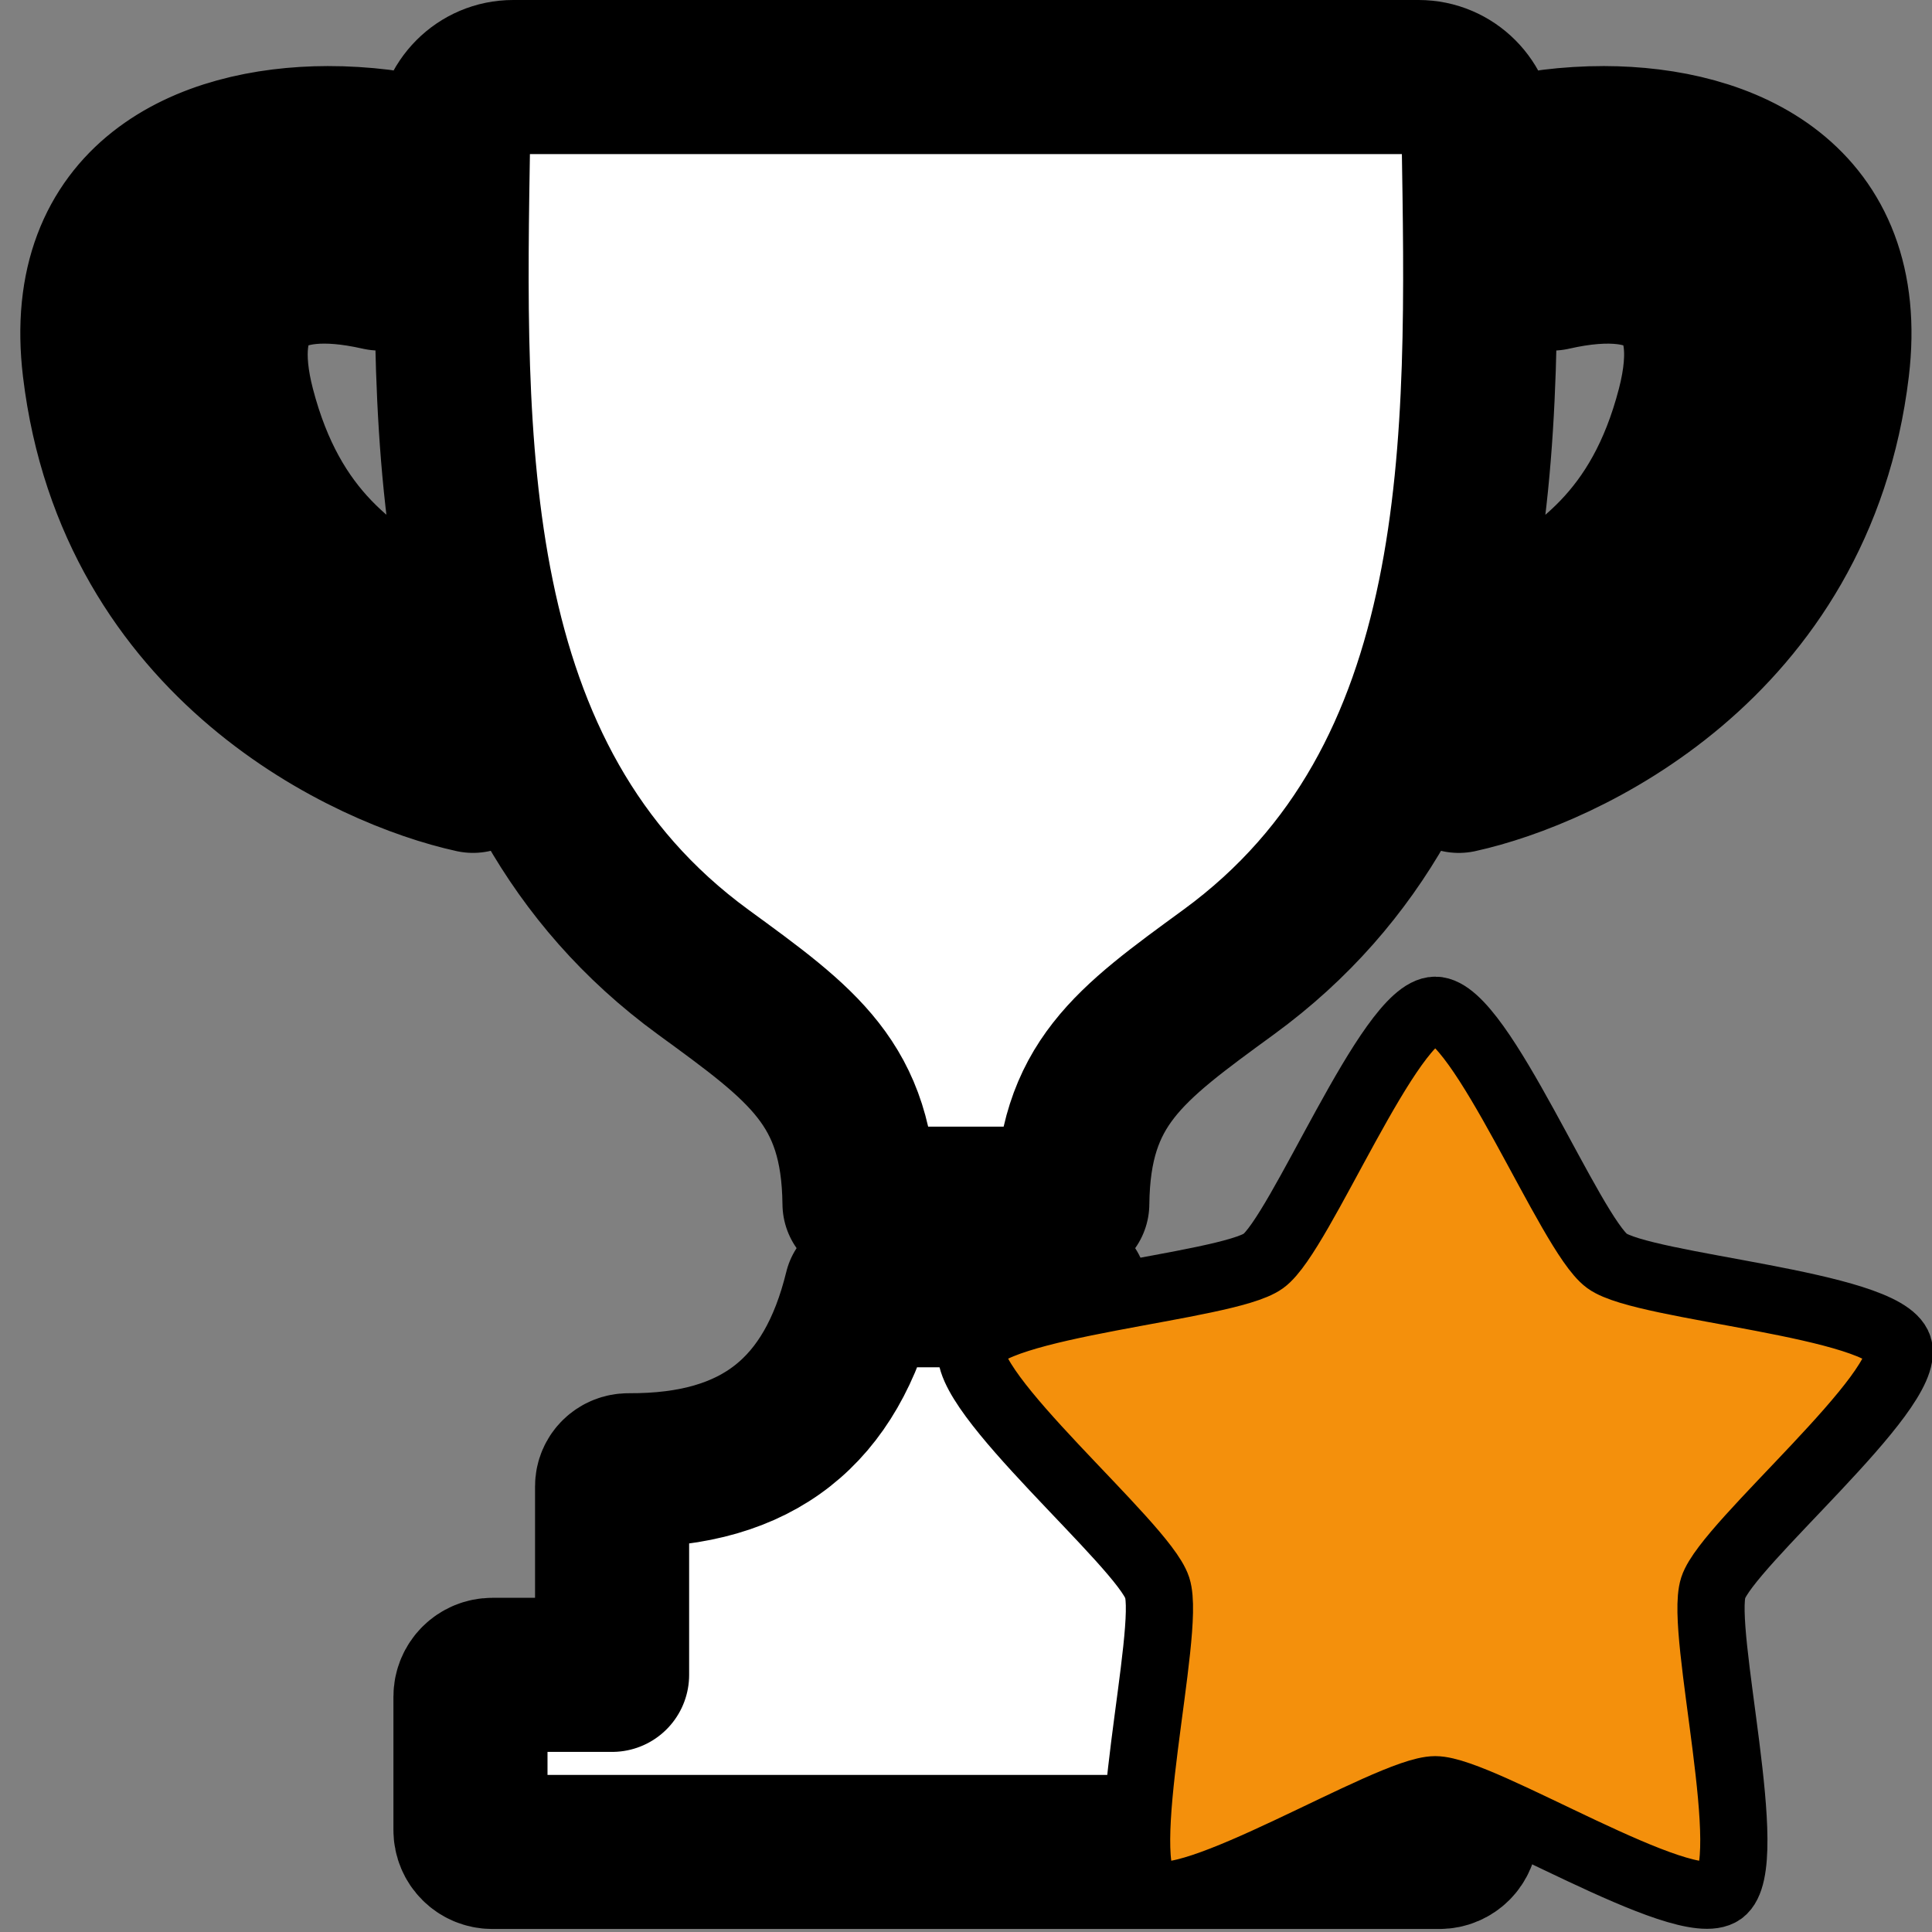 <?xml version="1.0" encoding="UTF-8" standalone="no"?>
<!-- Created with Inkscape (http://www.inkscape.org/) -->

<svg
   width="256"
   height="256"
   viewBox="0 0 67.733 67.733"
   version="1.1"
   id="svg1"
   inkscape:version="1.4 (86a8ad7, 2024-10-11)"
   sodipodi:docname="Star_Orange_S.svg"
   xml:space="preserve"
   inkscape:export-filename="Star_Orange_S_256x256.png"
   inkscape:export-xdpi="96"
   inkscape:export-ydpi="96"
   xmlns:inkscape="http://www.inkscape.org/namespaces/inkscape"
   xmlns:sodipodi="http://sodipodi.sourceforge.net/DTD/sodipodi-0.dtd"
   xmlns="http://www.w3.org/2000/svg"
   xmlns:svg="http://www.w3.org/2000/svg"><rect x="0" y="0" width="67.733" height="67.733" fill="#808080" stroke="none"/><sodipodi:namedview
     id="namedview1"
     pagecolor="#252525"
     bordercolor="#000000"
     borderopacity="0.25"
     inkscape:showpageshadow="2"
     inkscape:pageopacity="0.0"
     inkscape:pagecheckerboard="0"
     inkscape:deskcolor="#404040"
     inkscape:document-units="px"
     inkscape:zoom="1.5036158"
     inkscape:cx="117.71624"
     inkscape:cy="131.35004"
     inkscape:window-width="1920"
     inkscape:window-height="1009"
     inkscape:window-x="1072"
     inkscape:window-y="421"
     inkscape:window-maximized="1"
     inkscape:current-layer="svg1"
     showgrid="false"><inkscape:grid
       id="grid1"
       units="px"
       originx="0"
       originy="0"
       spacingx="0.265"
       spacingy="0.265"
       empcolor="#0099e5"
       empopacity="0.302"
       color="#0099e5"
       opacity="0.149"
       empspacing="5"
       enabled="true"
       visible="false" /></sodipodi:namedview><defs
     id="defs1"><inkscape:path-effect
       effect="fillet_chamfer"
       id="path-effect10"
       is_visible="true"
       lpeversion="1"
       nodesatellites_param="F,0,0,1,0,0.653,0,1 @ F,0,0,1,0,0.573,0,1 @ F,0,0,1,0,1.052,0,1 @ F,0,0,1,0,1.49,0,1 @ F,0,0,1,0,1.814,0,1 @ F,0,0,1,0,0.782,0,1"
       radius="0"
       unit="px"
       method="auto"
       mode="F"
       chamfer_steps="1"
       flexible="false"
       use_knot_distance="true"
       apply_no_radius="true"
       apply_with_radius="true"
       only_selected="false"
       hide_knots="false" /><inkscape:path-effect
       effect="fillet_chamfer"
       id="path-effect7"
       is_visible="true"
       lpeversion="1"
       nodesatellites_param="F,0,0,1,0,0.696,0,1 @ F,0,0,1,0,0,0,1 @ F,0,0,1,0,0,0,1 @ F,0,0,1,0,0,0,1 @ F,0,0,1,0,0.845,0,1"
       radius="0"
       unit="px"
       method="auto"
       mode="F"
       chamfer_steps="1"
       flexible="false"
       use_knot_distance="true"
       apply_no_radius="true"
       apply_with_radius="true"
       only_selected="false"
       hide_knots="false" /><inkscape:path-effect
       effect="fillet_chamfer"
       id="path-effect5"
       is_visible="true"
       lpeversion="1"
       nodesatellites_param="F,0,0,1,0,2.531,0,1 @ F,0,0,1,0,0,0,1 @ F,0,0,1,0,0,0,1 @ F,0,0,1,0,0,0,1"
       radius="0"
       unit="px"
       method="auto"
       mode="F"
       chamfer_steps="1"
       flexible="false"
       use_knot_distance="true"
       apply_no_radius="true"
       apply_with_radius="true"
       only_selected="false"
       hide_knots="false" /></defs><path
     id="path11"
     style="display:inline;fill:#ffffff;fill-rule:evenodd;stroke:#000000;stroke-width:5.402;stroke-linecap:round;stroke-linejoin:round;stroke-miterlimit:2;stroke-dasharray:none;stroke-opacity:1;paint-order:stroke fill markers"
     d="m 17.992,2.701 c -1.163,0 -2.087,0.943 -2.106,2.106 -0.169,10.622 -0.493,22.512 8.765,29.272 3.486,2.545 5.437,3.926 5.482,8.12 h 3.73 3.73 c 0.045,-4.194 1.996,-5.575 5.482,-8.12 9.258,-6.759 8.933,-18.649 8.765,-29.272 C 51.821,3.644 50.896,2.701 49.733,2.701 H 33.863 Z M 11.493,5.017 C 7.199,5.026 2.781,6.992 3.488,12.886 4.657,22.64 12.948,26.404 16.583,27.2 L 14.809,22.106 C 12.231,20.672 9.57,18.966 8.357,14.312 7.384,10.575 9.093,8.896 12.587,9.449 c 0.233,0.037 0.474,0.084 0.723,0.14 V 5.127 C 12.717,5.055 12.106,5.016 11.493,5.017 Z m 44.741,0 c -0.613,-0.001 -1.224,0.038 -1.817,0.111 v 4.462 c 3.977,-0.908 5.991,0.737 4.952,4.723 -1.212,4.654 -3.874,6.36 -6.452,7.794 l -0.887,2.547 -0.887,2.547 C 54.778,26.404 63.068,22.64 64.238,12.886 64.945,6.992 60.526,5.026 56.233,5.017 Z M 30.189,45.234 c -1.034,4.233 -3.596,6.336 -8.151,6.311 -0.32,-0.002 -0.579,0.246 -0.579,0.566 v 4.704 1.903 h -4.199 c -0.425,0 -0.766,0.341 -0.766,0.766 v 4.676 c 0,0.425 0.341,0.766 0.766,0.766 h 16.602 16.602 c 0.425,0 0.766,-0.342 0.766,-0.766 v -4.676 c 0,-0.425 -0.341,-0.766 -0.766,-0.766 h -4.199 v -1.903 -4.704 c 0,-0.32 -0.259,-0.567 -0.579,-0.566 -4.555,0.025 -7.116,-2.079 -8.151,-6.311 h -3.673 z"
     sodipodi:nodetypes="scscccssscsssccssccssccscccssccsccsssscssssccscccccs"
     inkscape:label="Trophy - Stroke" /><path
     d="m 50.317,35.418 c -1.598,0 -4.73,7.849 -6.023,8.789 -1.293,0.939 -9.726,1.493 -10.22,3.013 -0.494,1.52 6.003,6.924 6.497,8.444 0.494,1.52 -1.586,9.711 -0.293,10.651 1.293,0.939 8.441,-3.57 10.039,-3.57 1.598,0 8.746,4.509 10.039,3.57 1.293,-0.939 -0.787,-9.131 -0.293,-10.651 0.494,-1.52 6.991,-6.924 6.497,-8.444 -0.494,-1.52 -8.927,-2.073 -10.22,-3.013 -1.293,-0.939 -4.425,-8.789 -6.023,-8.789 z"
     fill="#ffffff"
     fill-opacity="1"
     id="path21"
     style="display:inline;fill:#f4900c;fill-opacity:1;stroke:#000000;stroke-width:2.356;stroke-dasharray:none;stroke-opacity:1"
     inkscape:label="Star Icon - Orange" /></svg>

